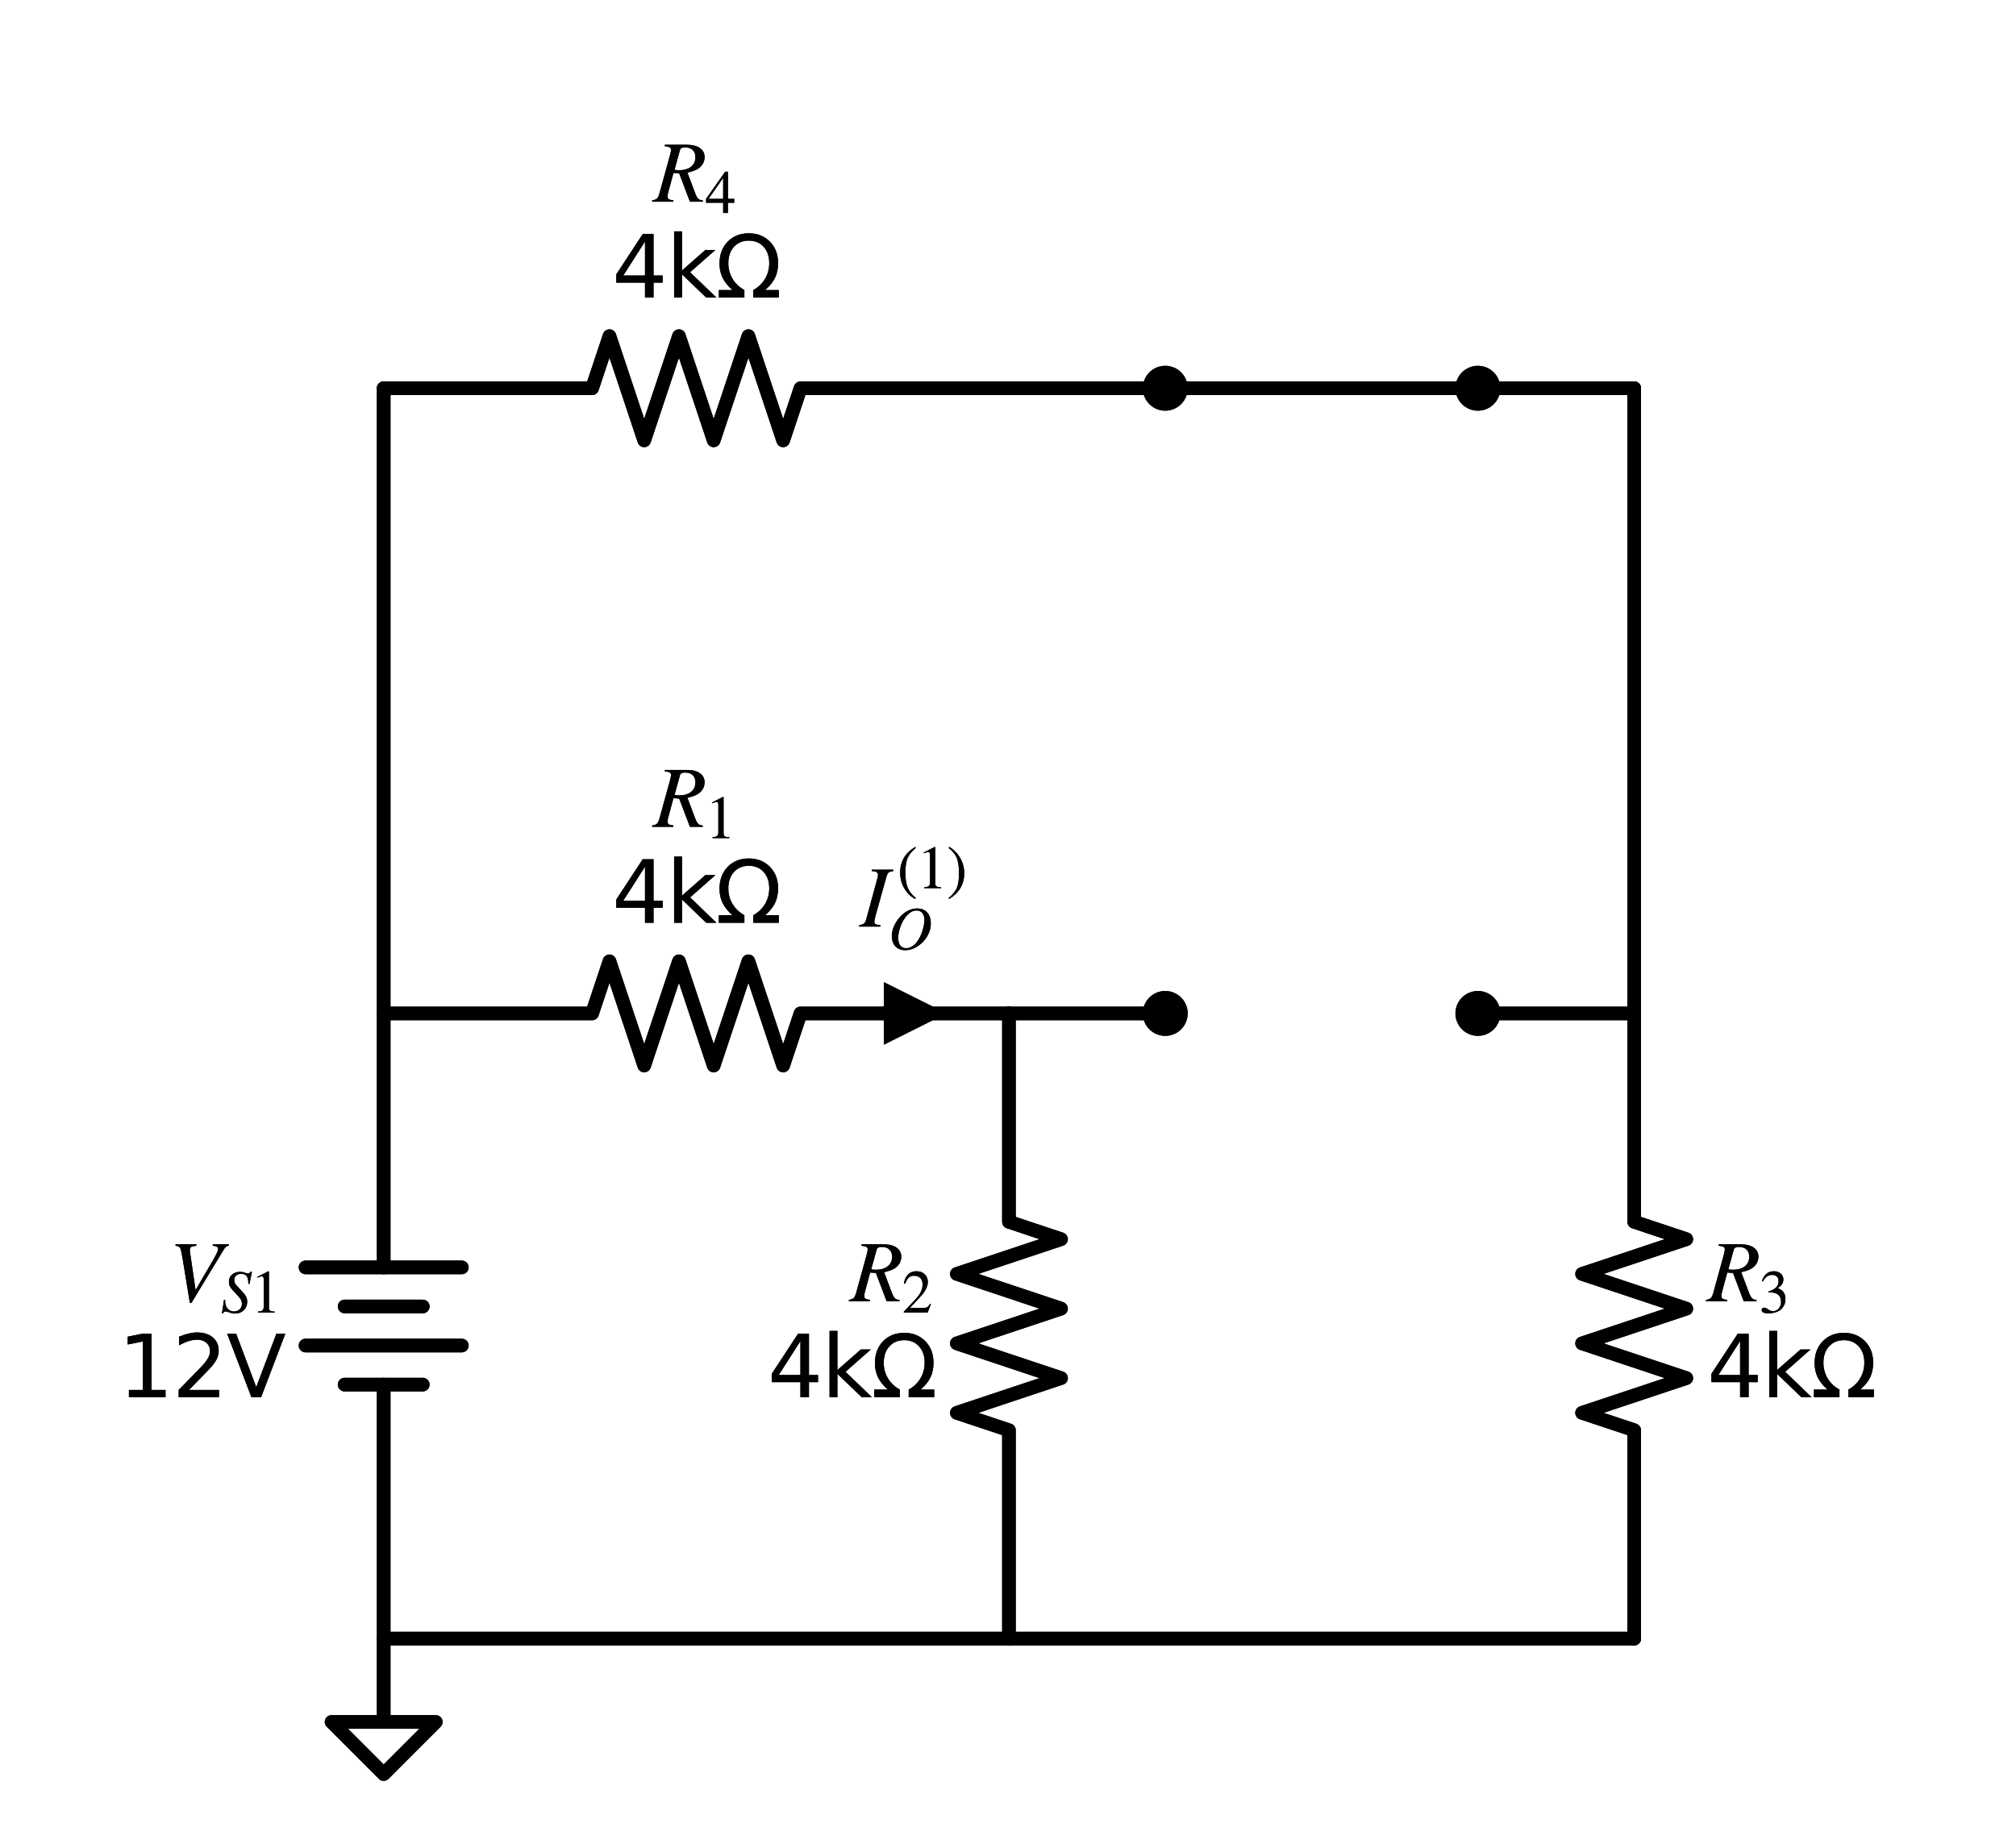 <?xml version="1.0" encoding="utf-8" standalone="no"?>
<!DOCTYPE svg PUBLIC "-//W3C//DTD SVG 1.1//EN"
  "http://www.w3.org/Graphics/SVG/1.1/DTD/svg11.dtd">
<svg xmlns:xlink="http://www.w3.org/1999/xlink" width="295.991pt" height="270.76pt" viewBox="0 0 295.991 270.76" xmlns="http://www.w3.org/2000/svg" version="1.1">
 <defs>
  <style type="text/css">*{stroke-linejoin: round; stroke-linecap: butt}</style>
 </defs>
 <g id="figure_1">
  <g id="patch_1">
   <path d="M 0 270.76 
L 295.991 270.76 
L 295.991 0 
L 0 0 
L 0 270.76 
z
" style="fill: none"/>
  </g>
  <g id="axes_1">
   <g id="line2d_1">
    <path d="M 56.333 240.61 
L 56.333 203.316 
M 56.333 186.104 
L 56.333 148.81 
" clip-path="url(#p92f230849d)" style="fill: none; stroke: #000000; stroke-width: 2; stroke-linecap: round"/>
   </g>
   <g id="line2d_2">
    <path d="M 67.808 186.104 
L 44.858 186.104 
" clip-path="url(#p92f230849d)" style="fill: none; stroke: #000000; stroke-width: 2; stroke-linecap: round"/>
   </g>
   <g id="line2d_3">
    <path d="M 62.071 191.841 
L 50.596 191.841 
" clip-path="url(#p92f230849d)" style="fill: none; stroke: #000000; stroke-width: 2; stroke-linecap: round"/>
   </g>
   <g id="line2d_4">
    <path d="M 67.808 197.579 
L 44.858 197.579 
" clip-path="url(#p92f230849d)" style="fill: none; stroke: #000000; stroke-width: 2; stroke-linecap: round"/>
   </g>
   <g id="line2d_5">
    <path d="M 62.071 203.316 
L 50.596 203.316 
" clip-path="url(#p92f230849d)" style="fill: none; stroke: #000000; stroke-width: 2; stroke-linecap: round"/>
   </g>
   <g id="line2d_6">
    <path d="M 56.333 148.81 
L 86.933 148.81 
L 89.483 141.16 
L 94.583 156.46 
L 99.683 141.16 
L 104.783 156.46 
L 109.883 141.16 
L 114.983 156.46 
L 117.533 148.81 
L 148.133 148.81 
" clip-path="url(#p92f230849d)" style="fill: none; stroke: #000000; stroke-width: 2; stroke-linecap: round"/>
   </g>
   <g id="line2d_7">
    <path d="M 148.133 148.81 
L 159.608 148.81 
L 171.083 148.81 
" clip-path="url(#p92f230849d)" style="fill: none; stroke: #000000; stroke-width: 2; stroke-linecap: round"/>
   </g>
   <g id="line2d_8">
    <path d="M 216.983 148.81 
L 228.458 148.81 
L 239.933 148.81 
" clip-path="url(#p92f230849d)" style="fill: none; stroke: #000000; stroke-width: 2; stroke-linecap: round"/>
   </g>
   <g id="line2d_9">
    <path d="M 239.933 148.81 
L 239.933 179.41 
L 247.583 181.96 
L 232.283 187.06 
L 247.583 192.16 
L 232.283 197.26 
L 247.583 202.36 
L 232.283 207.46 
L 239.933 210.01 
L 239.933 240.61 
" clip-path="url(#p92f230849d)" style="fill: none; stroke: #000000; stroke-width: 2; stroke-linecap: round"/>
   </g>
   <g id="line2d_10">
    <path d="M 239.933 240.61 
L 148.133 240.61 
L 56.333 240.61 
" clip-path="url(#p92f230849d)" style="fill: none; stroke: #000000; stroke-width: 2; stroke-linecap: round"/>
   </g>
   <g id="line2d_11">
    <path d="M 56.333 240.61 
L 56.333 252.85 
L 48.683 252.85 
L 56.333 260.5 
L 63.983 252.85 
L 56.333 252.85 
" clip-path="url(#p92f230849d)" style="fill: none; stroke: #000000; stroke-width: 2; stroke-linecap: round"/>
   </g>
   <g id="line2d_12">
    <path d="M 148.133 148.81 
L 148.133 179.41 
L 155.783 181.96 
L 140.483 187.06 
L 155.783 192.16 
L 140.483 197.26 
L 155.783 202.36 
L 140.483 207.46 
L 148.133 210.01 
L 148.133 240.61 
" clip-path="url(#p92f230849d)" style="fill: none; stroke: #000000; stroke-width: 2; stroke-linecap: round"/>
   </g>
   <g id="line2d_13">
    <path d="M 56.333 148.81 
L 56.333 102.91 
L 56.333 57.01 
" clip-path="url(#p92f230849d)" style="fill: none; stroke: #000000; stroke-width: 2; stroke-linecap: round"/>
   </g>
   <g id="line2d_14">
    <path d="M 56.333 57.01 
L 86.933 57.01 
L 89.483 49.36 
L 94.583 64.66 
L 99.683 49.36 
L 104.783 64.66 
L 109.883 49.36 
L 114.983 64.66 
L 117.533 57.01 
L 148.133 57.01 
" clip-path="url(#p92f230849d)" style="fill: none; stroke: #000000; stroke-width: 2; stroke-linecap: round"/>
   </g>
   <g id="line2d_15">
    <path d="M 148.133 57.01 
L 159.608 57.01 
L 171.083 57.01 
" clip-path="url(#p92f230849d)" style="fill: none; stroke: #000000; stroke-width: 2; stroke-linecap: round"/>
   </g>
   <g id="line2d_16">
    <path d="M 171.083 57.01 
L 194.033 57.01 
L 216.983 57.01 
" clip-path="url(#p92f230849d)" style="fill: none; stroke: #000000; stroke-width: 2; stroke-linecap: round"/>
   </g>
   <g id="line2d_17">
    <path d="M 216.983 57.01 
L 228.458 57.01 
L 239.933 57.01 
" clip-path="url(#p92f230849d)" style="fill: none; stroke: #000000; stroke-width: 2; stroke-linecap: round"/>
   </g>
   <g id="line2d_18">
    <path d="M 239.933 57.01 
L 239.933 102.91 
L 239.933 148.81 
" clip-path="url(#p92f230849d)" style="fill: none; stroke: #000000; stroke-width: 2; stroke-linecap: round"/>
   </g>
   <g id="line2d_19">
    <path d="M 56.333 240.61 
L 56.333 203.316 
M 56.333 186.104 
L 56.333 148.81 
" clip-path="url(#p92f230849d)" style="fill: none; stroke: #000000; stroke-width: 2; stroke-linecap: round"/>
   </g>
   <g id="line2d_20">
    <path d="M 67.808 186.104 
L 44.858 186.104 
" clip-path="url(#p92f230849d)" style="fill: none; stroke: #000000; stroke-width: 2; stroke-linecap: round"/>
   </g>
   <g id="line2d_21">
    <path d="M 62.071 191.841 
L 50.596 191.841 
" clip-path="url(#p92f230849d)" style="fill: none; stroke: #000000; stroke-width: 2; stroke-linecap: round"/>
   </g>
   <g id="line2d_22">
    <path d="M 67.808 197.579 
L 44.858 197.579 
" clip-path="url(#p92f230849d)" style="fill: none; stroke: #000000; stroke-width: 2; stroke-linecap: round"/>
   </g>
   <g id="line2d_23">
    <path d="M 62.071 203.316 
L 50.596 203.316 
" clip-path="url(#p92f230849d)" style="fill: none; stroke: #000000; stroke-width: 2; stroke-linecap: round"/>
   </g>
   <g id="line2d_24">
    <path d="M 56.333 148.81 
L 86.933 148.81 
L 89.483 141.16 
L 94.583 156.46 
L 99.683 141.16 
L 104.783 156.46 
L 109.883 141.16 
L 114.983 156.46 
L 117.533 148.81 
L 148.133 148.81 
" clip-path="url(#p92f230849d)" style="fill: none; stroke: #000000; stroke-width: 2; stroke-linecap: round"/>
   </g>
   <g id="line2d_25">
    <path d="M 148.133 148.81 
L 159.608 148.81 
L 171.083 148.81 
" clip-path="url(#p92f230849d)" style="fill: none; stroke: #000000; stroke-width: 2; stroke-linecap: round"/>
   </g>
   <g id="line2d_26">
    <path d="M 216.983 148.81 
L 228.458 148.81 
L 239.933 148.81 
" clip-path="url(#p92f230849d)" style="fill: none; stroke: #000000; stroke-width: 2; stroke-linecap: round"/>
   </g>
   <g id="line2d_27">
    <path d="M 239.933 148.81 
L 239.933 179.41 
L 247.583 181.96 
L 232.283 187.06 
L 247.583 192.16 
L 232.283 197.26 
L 247.583 202.36 
L 232.283 207.46 
L 239.933 210.01 
L 239.933 240.61 
" clip-path="url(#p92f230849d)" style="fill: none; stroke: #000000; stroke-width: 2; stroke-linecap: round"/>
   </g>
   <g id="line2d_28">
    <path d="M 239.933 240.61 
L 148.133 240.61 
L 56.333 240.61 
" clip-path="url(#p92f230849d)" style="fill: none; stroke: #000000; stroke-width: 2; stroke-linecap: round"/>
   </g>
   <g id="line2d_29">
    <path d="M 56.333 240.61 
L 56.333 252.85 
L 48.683 252.85 
L 56.333 260.5 
L 63.983 252.85 
L 56.333 252.85 
" clip-path="url(#p92f230849d)" style="fill: none; stroke: #000000; stroke-width: 2; stroke-linecap: round"/>
   </g>
   <g id="line2d_30">
    <path d="M 148.133 148.81 
L 148.133 179.41 
L 155.783 181.96 
L 140.483 187.06 
L 155.783 192.16 
L 140.483 197.26 
L 155.783 202.36 
L 140.483 207.46 
L 148.133 210.01 
L 148.133 240.61 
" clip-path="url(#p92f230849d)" style="fill: none; stroke: #000000; stroke-width: 2; stroke-linecap: round"/>
   </g>
   <g id="line2d_31">
    <path d="M 56.333 148.81 
L 56.333 102.91 
L 56.333 57.01 
" clip-path="url(#p92f230849d)" style="fill: none; stroke: #000000; stroke-width: 2; stroke-linecap: round"/>
   </g>
   <g id="line2d_32">
    <path d="M 56.333 57.01 
L 86.933 57.01 
L 89.483 49.36 
L 94.583 64.66 
L 99.683 49.36 
L 104.783 64.66 
L 109.883 49.36 
L 114.983 64.66 
L 117.533 57.01 
L 148.133 57.01 
" clip-path="url(#p92f230849d)" style="fill: none; stroke: #000000; stroke-width: 2; stroke-linecap: round"/>
   </g>
   <g id="line2d_33">
    <path d="M 148.133 57.01 
L 159.608 57.01 
L 171.083 57.01 
" clip-path="url(#p92f230849d)" style="fill: none; stroke: #000000; stroke-width: 2; stroke-linecap: round"/>
   </g>
   <g id="line2d_34">
    <path d="M 171.083 57.01 
L 194.033 57.01 
L 216.983 57.01 
" clip-path="url(#p92f230849d)" style="fill: none; stroke: #000000; stroke-width: 2; stroke-linecap: round"/>
   </g>
   <g id="line2d_35">
    <path d="M 216.983 57.01 
L 228.458 57.01 
L 239.933 57.01 
" clip-path="url(#p92f230849d)" style="fill: none; stroke: #000000; stroke-width: 2; stroke-linecap: round"/>
   </g>
   <g id="line2d_36">
    <path d="M 239.933 57.01 
L 239.933 102.91 
L 239.933 148.81 
" clip-path="url(#p92f230849d)" style="fill: none; stroke: #000000; stroke-width: 2; stroke-linecap: round"/>
   </g>
   <g id="text_1">
    <g clip-path="url(#p92f230849d)">
     <!-- $V_{S1}$ -->
     <g transform="translate(24.798 191.161)scale(0.125 -0.125)">
      <defs>
       <path id="STIXGeneral-Italic-56" d="M 4403 4179 
L 4403 4077 
Q 4198 4070 4045 3821 
L 1658 -115 
L 1536 -115 
L 1011 3104 
Q 902 3776 828 3910 
Q 755 4045 486 4077 
L 486 4179 
L 2022 4179 
L 2022 4077 
Q 1722 4045 1629 3981 
Q 1536 3917 1536 3750 
Q 1536 3686 1542 3654 
L 1958 819 
L 3302 3123 
Q 3616 3661 3616 3859 
Q 3616 4032 3219 4077 
L 3219 4179 
L 4403 4179 
z
" transform="scale(0.016)"/>
       <path id="STIXGeneral-Italic-53" d="M 3251 4269 
L 2995 2989 
L 2880 3008 
Q 2880 3539 2720 3795 
Q 2560 4051 2118 4051 
Q 1786 4051 1594 3881 
Q 1402 3712 1402 3411 
Q 1402 3168 1504 3005 
Q 1606 2842 2035 2413 
Q 2464 1978 2611 1715 
Q 2758 1453 2758 1133 
Q 2758 589 2390 237 
Q 2022 -115 1466 -115 
Q 1222 -115 800 32 
Q 595 109 499 109 
Q 288 109 224 -96 
L 109 -96 
L 326 1338 
L 454 1325 
Q 442 1267 442 1178 
Q 442 710 701 409 
Q 960 109 1363 109 
Q 1734 109 1968 336 
Q 2202 563 2202 928 
Q 2202 1139 2118 1308 
Q 2035 1478 1818 1715 
L 1568 1984 
Q 1549 2003 1459 2102 
Q 1370 2202 1318 2253 
Q 1030 2560 934 2755 
Q 838 2950 838 3213 
Q 838 3699 1168 3980 
Q 1498 4262 1978 4262 
Q 2310 4262 2522 4173 
Q 2707 4102 2816 4102 
Q 2925 4102 2982 4134 
Q 3040 4166 3104 4269 
L 3251 4269 
z
" transform="scale(0.016)"/>
       <path id="STIXGeneral-Regular-31" d="M 2522 0 
L 755 0 
L 755 96 
Q 1107 115 1235 227 
Q 1363 339 1363 608 
L 1363 3482 
Q 1363 3795 1171 3795 
Q 1082 3795 883 3718 
L 710 3654 
L 710 3744 
L 1856 4326 
L 1914 4307 
L 1914 486 
Q 1914 275 2042 185 
Q 2170 96 2522 96 
L 2522 0 
z
" transform="scale(0.016)"/>
      </defs>
      <use xlink:href="#STIXGeneral-Italic-56" transform="translate(0 0.703)"/>
      <use xlink:href="#STIXGeneral-Italic-53" transform="translate(61.1 -12.525)scale(0.7)"/>
      <use xlink:href="#STIXGeneral-Regular-31" transform="translate(96.1 -12.525)scale(0.7)"/>
     </g>
    </g>
    <g clip-path="url(#p92f230849d)">
     <!-- 12V -->
     <g transform="translate(17.341 205.158)scale(0.125 -0.125)">
      <defs>
       <path id="DejaVuSans-31" d="M 794 531 
L 1825 531 
L 1825 4091 
L 703 3866 
L 703 4441 
L 1819 4666 
L 2450 4666 
L 2450 531 
L 3481 531 
L 3481 0 
L 794 0 
L 794 531 
z
" transform="scale(0.016)"/>
       <path id="DejaVuSans-32" d="M 1228 531 
L 3431 531 
L 3431 0 
L 469 0 
L 469 531 
Q 828 903 1448 1529 
Q 2069 2156 2228 2338 
Q 2531 2678 2651 2914 
Q 2772 3150 2772 3378 
Q 2772 3750 2511 3984 
Q 2250 4219 1831 4219 
Q 1534 4219 1204 4116 
Q 875 4013 500 3803 
L 500 4441 
Q 881 4594 1212 4672 
Q 1544 4750 1819 4750 
Q 2544 4750 2975 4387 
Q 3406 4025 3406 3419 
Q 3406 3131 3298 2873 
Q 3191 2616 2906 2266 
Q 2828 2175 2409 1742 
Q 1991 1309 1228 531 
z
" transform="scale(0.016)"/>
       <path id="DejaVuSans-56" d="M 1831 0 
L 50 4666 
L 709 4666 
L 2188 738 
L 3669 4666 
L 4325 4666 
L 2547 0 
L 1831 0 
z
" transform="scale(0.016)"/>
      </defs>
      <use xlink:href="#DejaVuSans-31"/>
      <use xlink:href="#DejaVuSans-32" x="63.623"/>
      <use xlink:href="#DejaVuSans-56" x="127.246"/>
     </g>
    </g>
   </g>
   <g id="text_2">
    <g clip-path="url(#p92f230849d)">
     <!-- $R_{1}$ -->
     <g transform="translate(95.921 121.503)scale(0.125 -0.125)">
      <defs>
       <path id="STIXGeneral-Italic-52" d="M 845 4179 
L 2458 4179 
Q 3078 4179 3420 3936 
Q 3763 3693 3763 3277 
Q 3763 2778 3341 2458 
Q 3091 2266 2502 2131 
L 3072 627 
Q 3181 333 3299 217 
Q 3418 102 3629 102 
L 3629 0 
L 2688 0 
L 1901 2074 
L 1478 2106 
L 1126 806 
Q 1043 512 1043 403 
Q 1043 256 1126 192 
Q 1210 128 1472 102 
L 1472 0 
L -83 0 
L -83 102 
Q 173 134 278 243 
Q 384 352 461 646 
L 1222 3405 
Q 1299 3699 1299 3808 
Q 1299 3923 1210 3987 
Q 1133 4038 845 4077 
L 845 4179 
z
M 1958 3795 
L 1555 2342 
Q 1754 2310 1882 2310 
Q 2451 2310 2771 2566 
Q 3091 2822 3091 3270 
Q 3091 3603 2892 3795 
Q 2694 3987 2323 3987 
Q 2010 3987 1958 3795 
z
" transform="scale(0.016)"/>
      </defs>
      <use xlink:href="#STIXGeneral-Italic-52" transform="translate(0 0.703)"/>
      <use xlink:href="#STIXGeneral-Regular-31" transform="translate(61.1 -12.525)scale(0.7)"/>
     </g>
    </g>
    <g clip-path="url(#p92f230849d)">
     <!-- 4kΩ -->
     <g transform="translate(89.861 135.5)scale(0.125 -0.125)">
      <defs>
       <path id="DejaVuSans-34" d="M 2419 4116 
L 825 1625 
L 2419 1625 
L 2419 4116 
z
M 2253 4666 
L 3047 4666 
L 3047 1625 
L 3713 1625 
L 3713 1100 
L 3047 1100 
L 3047 0 
L 2419 0 
L 2419 1100 
L 313 1100 
L 313 1709 
L 2253 4666 
z
" transform="scale(0.016)"/>
       <path id="DejaVuSans-6b" d="M 581 4863 
L 1159 4863 
L 1159 1991 
L 2875 3500 
L 3609 3500 
L 1753 1863 
L 3688 0 
L 2938 0 
L 1159 1709 
L 1159 0 
L 581 0 
L 581 4863 
z
" transform="scale(0.016)"/>
       <path id="DejaVuSans-3a9" d="M 4647 556 
L 4647 0 
L 2772 0 
L 2772 556 
Q 3325 859 3634 1378 
Q 3944 1897 3944 2528 
Q 3944 3278 3531 3731 
Q 3119 4184 2444 4184 
Q 1769 4184 1355 3729 
Q 941 3275 941 2528 
Q 941 1897 1250 1378 
Q 1563 859 2119 556 
L 2119 0 
L 244 0 
L 244 556 
L 1241 556 
Q 747 991 519 1456 
Q 294 1922 294 2497 
Q 294 3491 894 4106 
Q 1491 4722 2444 4722 
Q 3391 4722 3994 4106 
Q 4594 3494 4594 2528 
Q 4594 1922 4372 1459 
Q 4150 997 3647 556 
L 4647 556 
z
" transform="scale(0.016)"/>
      </defs>
      <use xlink:href="#DejaVuSans-34"/>
      <use xlink:href="#DejaVuSans-6b" x="63.623"/>
      <use xlink:href="#DejaVuSans-3a9" x="121.533"/>
     </g>
    </g>
   </g>
   <g id="text_3">
    <g clip-path="url(#p92f230849d)">
     <!-- $R_{3}$ -->
     <g transform="translate(250.643 191.161)scale(0.125 -0.125)">
      <defs>
       <path id="STIXGeneral-Regular-33" d="M 390 3264 
L 288 3290 
Q 435 3770 748 4048 
Q 1062 4326 1542 4326 
Q 1990 4326 2265 4083 
Q 2541 3840 2541 3450 
Q 2541 2925 1946 2566 
Q 2298 2413 2477 2227 
Q 2758 1914 2758 1402 
Q 2758 890 2464 506 
Q 2246 211 1840 60 
Q 1434 -90 979 -90 
Q 262 -90 262 275 
Q 262 378 339 442 
Q 416 506 525 506 
Q 685 506 915 339 
Q 1197 141 1466 141 
Q 1818 141 2058 425 
Q 2298 710 2298 1120 
Q 2298 1856 1632 2048 
Q 1434 2112 979 2112 
L 979 2202 
Q 1338 2323 1517 2432 
Q 2035 2726 2035 3290 
Q 2035 3610 1852 3776 
Q 1670 3942 1344 3942 
Q 768 3942 390 3264 
z
" transform="scale(0.016)"/>
      </defs>
      <use xlink:href="#STIXGeneral-Italic-52" transform="translate(0 0.703)"/>
      <use xlink:href="#STIXGeneral-Regular-33" transform="translate(61.1 -12.525)scale(0.7)"/>
     </g>
    </g>
    <g clip-path="url(#p92f230849d)">
     <!-- 4kΩ -->
     <g transform="translate(250.643 205.158)scale(0.125 -0.125)">
      <use xlink:href="#DejaVuSans-34"/>
      <use xlink:href="#DejaVuSans-6b" x="63.623"/>
      <use xlink:href="#DejaVuSans-3a9" x="121.533"/>
     </g>
    </g>
   </g>
   <g id="text_4">
    <g clip-path="url(#p92f230849d)">
     <!-- $R_{2}$ -->
     <g transform="translate(124.798 191.161)scale(0.125 -0.125)">
      <defs>
       <path id="STIXGeneral-Regular-32" d="M 3034 877 
L 2688 0 
L 186 0 
L 186 77 
L 1325 1286 
Q 1773 1754 1965 2144 
Q 2157 2534 2157 2950 
Q 2157 3379 1920 3616 
Q 1683 3853 1267 3853 
Q 922 3853 720 3673 
Q 518 3494 326 3021 
L 192 3053 
Q 301 3648 630 3987 
Q 960 4326 1523 4326 
Q 2054 4326 2380 4006 
Q 2707 3686 2707 3200 
Q 2707 2477 1888 1613 
L 832 486 
L 2330 486 
Q 2541 486 2665 569 
Q 2790 653 2944 915 
L 3034 877 
z
" transform="scale(0.016)"/>
      </defs>
      <use xlink:href="#STIXGeneral-Italic-52" transform="translate(0 0.703)"/>
      <use xlink:href="#STIXGeneral-Regular-32" transform="translate(61.1 -12.525)scale(0.7)"/>
     </g>
    </g>
    <g clip-path="url(#p92f230849d)">
     <!-- 4kΩ -->
     <g transform="translate(112.679 205.158)scale(0.125 -0.125)">
      <use xlink:href="#DejaVuSans-34"/>
      <use xlink:href="#DejaVuSans-6b" x="63.623"/>
      <use xlink:href="#DejaVuSans-3a9" x="121.533"/>
     </g>
    </g>
   </g>
   <g id="text_5">
    <g clip-path="url(#p92f230849d)">
     <!-- $R_{4}$ -->
     <g transform="translate(95.921 29.703)scale(0.125 -0.125)">
      <defs>
       <path id="STIXGeneral-Regular-34" d="M 3027 1069 
L 2368 1069 
L 2368 0 
L 1869 0 
L 1869 1069 
L 77 1069 
L 77 1478 
L 2086 4326 
L 2368 4326 
L 2368 1478 
L 3027 1478 
L 3027 1069 
z
M 1869 1478 
L 1869 3674 
L 333 1478 
L 1869 1478 
z
" transform="scale(0.016)"/>
      </defs>
      <use xlink:href="#STIXGeneral-Italic-52" transform="translate(0 0.703)"/>
      <use xlink:href="#STIXGeneral-Regular-34" transform="translate(61.1 -12.525)scale(0.7)"/>
     </g>
    </g>
    <g clip-path="url(#p92f230849d)">
     <!-- 4kΩ -->
     <g transform="translate(89.861 43.7)scale(0.125 -0.125)">
      <use xlink:href="#DejaVuSans-34"/>
      <use xlink:href="#DejaVuSans-6b" x="63.623"/>
      <use xlink:href="#DejaVuSans-3a9" x="121.533"/>
     </g>
    </g>
   </g>
   <g id="text_6">
    <g clip-path="url(#p92f230849d)">
     <!-- $V_{S1}$ -->
     <g transform="translate(24.798 191.161)scale(0.125 -0.125)">
      <use xlink:href="#STIXGeneral-Italic-56" transform="translate(0 0.703)"/>
      <use xlink:href="#STIXGeneral-Italic-53" transform="translate(61.1 -12.525)scale(0.7)"/>
      <use xlink:href="#STIXGeneral-Regular-31" transform="translate(96.1 -12.525)scale(0.7)"/>
     </g>
    </g>
    <g clip-path="url(#p92f230849d)">
     <!-- 12V -->
     <g transform="translate(17.341 205.158)scale(0.125 -0.125)">
      <use xlink:href="#DejaVuSans-31"/>
      <use xlink:href="#DejaVuSans-32" x="63.623"/>
      <use xlink:href="#DejaVuSans-56" x="127.246"/>
     </g>
    </g>
   </g>
   <g id="text_7">
    <g clip-path="url(#p92f230849d)">
     <!-- $R_{1}$ -->
     <g transform="translate(95.921 121.503)scale(0.125 -0.125)">
      <use xlink:href="#STIXGeneral-Italic-52" transform="translate(0 0.703)"/>
      <use xlink:href="#STIXGeneral-Regular-31" transform="translate(61.1 -12.525)scale(0.7)"/>
     </g>
    </g>
    <g clip-path="url(#p92f230849d)">
     <!-- 4kΩ -->
     <g transform="translate(89.861 135.5)scale(0.125 -0.125)">
      <use xlink:href="#DejaVuSans-34"/>
      <use xlink:href="#DejaVuSans-6b" x="63.623"/>
      <use xlink:href="#DejaVuSans-3a9" x="121.533"/>
     </g>
    </g>
   </g>
   <g id="text_8">
    <g clip-path="url(#p92f230849d)">
     <!-- $R_{3}$ -->
     <g transform="translate(250.643 191.161)scale(0.125 -0.125)">
      <use xlink:href="#STIXGeneral-Italic-52" transform="translate(0 0.703)"/>
      <use xlink:href="#STIXGeneral-Regular-33" transform="translate(61.1 -12.525)scale(0.7)"/>
     </g>
    </g>
    <g clip-path="url(#p92f230849d)">
     <!-- 4kΩ -->
     <g transform="translate(250.643 205.158)scale(0.125 -0.125)">
      <use xlink:href="#DejaVuSans-34"/>
      <use xlink:href="#DejaVuSans-6b" x="63.623"/>
      <use xlink:href="#DejaVuSans-3a9" x="121.533"/>
     </g>
    </g>
   </g>
   <g id="text_9">
    <g clip-path="url(#p92f230849d)">
     <!-- $R_{2}$ -->
     <g transform="translate(124.798 191.161)scale(0.125 -0.125)">
      <use xlink:href="#STIXGeneral-Italic-52" transform="translate(0 0.703)"/>
      <use xlink:href="#STIXGeneral-Regular-32" transform="translate(61.1 -12.525)scale(0.7)"/>
     </g>
    </g>
    <g clip-path="url(#p92f230849d)">
     <!-- 4kΩ -->
     <g transform="translate(112.679 205.158)scale(0.125 -0.125)">
      <use xlink:href="#DejaVuSans-34"/>
      <use xlink:href="#DejaVuSans-6b" x="63.623"/>
      <use xlink:href="#DejaVuSans-3a9" x="121.533"/>
     </g>
    </g>
   </g>
   <g id="text_10">
    <g clip-path="url(#p92f230849d)">
     <!-- $R_{4}$ -->
     <g transform="translate(95.921 29.703)scale(0.125 -0.125)">
      <use xlink:href="#STIXGeneral-Italic-52" transform="translate(0 0.703)"/>
      <use xlink:href="#STIXGeneral-Regular-34" transform="translate(61.1 -12.525)scale(0.7)"/>
     </g>
    </g>
    <g clip-path="url(#p92f230849d)">
     <!-- 4kΩ -->
     <g transform="translate(89.861 43.7)scale(0.125 -0.125)">
      <use xlink:href="#DejaVuSans-34"/>
      <use xlink:href="#DejaVuSans-6b" x="63.623"/>
      <use xlink:href="#DejaVuSans-3a9" x="121.533"/>
     </g>
    </g>
   </g>
   <g id="patch_2">
    <path d="M 171.083 151.105 
C 171.692 151.105 172.276 150.863 172.706 150.433 
C 173.137 150.002 173.378 149.419 173.378 148.81 
C 173.378 148.201 173.137 147.618 172.706 147.187 
C 172.276 146.757 171.692 146.515 171.083 146.515 
C 170.475 146.515 169.891 146.757 169.461 147.187 
C 169.03 147.618 168.788 148.201 168.788 148.81 
C 168.788 149.419 169.03 150.002 169.461 150.433 
C 169.891 150.863 170.475 151.105 171.083 151.105 
z
" clip-path="url(#p92f230849d)" style="stroke: #000000; stroke-width: 2; stroke-linejoin: miter"/>
   </g>
   <g id="patch_3">
    <path d="M 216.983 151.105 
C 217.592 151.105 218.176 150.863 218.606 150.433 
C 219.037 150.002 219.278 149.419 219.278 148.81 
C 219.278 148.201 219.037 147.618 218.606 147.187 
C 218.176 146.757 217.592 146.515 216.983 146.515 
C 216.375 146.515 215.791 146.757 215.361 147.187 
C 214.93 147.618 214.688 148.201 214.688 148.81 
C 214.688 149.419 214.93 150.002 215.361 150.433 
C 215.791 150.863 216.375 151.105 216.983 151.105 
z
" clip-path="url(#p92f230849d)" style="stroke: #000000; stroke-width: 2; stroke-linejoin: miter"/>
   </g>
   <g id="patch_4">
    <path d="M 171.083 59.305 
C 171.692 59.305 172.276 59.063 172.706 58.633 
C 173.137 58.202 173.378 57.619 173.378 57.01 
C 173.378 56.401 173.137 55.818 172.706 55.387 
C 172.276 54.957 171.692 54.715 171.083 54.715 
C 170.475 54.715 169.891 54.957 169.461 55.387 
C 169.03 55.818 168.788 56.401 168.788 57.01 
C 168.788 57.619 169.03 58.202 169.461 58.633 
C 169.891 59.063 170.475 59.305 171.083 59.305 
z
" clip-path="url(#p92f230849d)" style="stroke: #000000; stroke-width: 2; stroke-linejoin: miter"/>
   </g>
   <g id="patch_5">
    <path d="M 216.983 59.305 
C 217.592 59.305 218.176 59.063 218.606 58.633 
C 219.037 58.202 219.278 57.619 219.278 57.01 
C 219.278 56.401 219.037 55.818 218.606 55.387 
C 218.176 54.957 217.592 54.715 216.983 54.715 
C 216.375 54.715 215.791 54.957 215.361 55.387 
C 214.93 55.818 214.688 56.401 214.688 57.01 
C 214.688 57.619 214.93 58.202 215.361 58.633 
C 215.791 59.063 216.375 59.305 216.983 59.305 
z
" clip-path="url(#p92f230849d)" style="stroke: #000000; stroke-width: 2; stroke-linejoin: miter"/>
   </g>
   <g id="line2d_37">
    <path d="M 129.773 148.81 
L 129.773 148.81 
" clip-path="url(#p92f230849d)" style="fill: none; stroke: #000000; stroke-width: 2; stroke-linecap: round"/>
   </g>
   <g id="patch_6">
    <path d="M 129.773 144.22 
L 138.953 148.81 
L 129.773 153.4 
z
" clip-path="url(#p92f230849d)"/>
   </g>
   <g id="text_11">
    <g clip-path="url(#p92f230849d)">
     <!-- $I_O^{(1)}$ -->
     <g transform="translate(126.238 136.13)scale(0.125 -0.125)">
      <defs>
       <path id="STIXGeneral-Italic-49" d="M 2458 4179 
L 2458 4077 
Q 2189 4045 2102 3961 
Q 2016 3878 1933 3584 
L 1165 838 
Q 1069 499 1069 352 
Q 1069 224 1149 179 
Q 1229 134 1510 102 
L 1510 0 
L -51 0 
L -51 102 
Q 218 154 317 237 
Q 416 320 486 582 
L 1254 3405 
Q 1338 3699 1338 3802 
Q 1338 3930 1235 3997 
Q 1133 4064 877 4077 
L 877 4179 
L 2458 4179 
z
" transform="scale(0.016)"/>
       <path id="STIXGeneral-Regular-28" d="M 1946 -1030 
L 1869 -1133 
Q 1126 -710 716 32 
Q 307 774 307 1613 
Q 307 3386 1888 4326 
L 1946 4224 
Q 1293 3667 1075 3126 
Q 858 2586 858 1632 
Q 858 685 1082 96 
Q 1306 -493 1946 -1030 
z
" transform="scale(0.016)"/>
       <path id="STIXGeneral-Regular-29" d="M 186 4224 
L 262 4326 
Q 992 3891 1408 3148 
Q 1824 2406 1824 1581 
Q 1824 -166 243 -1133 
L 186 -1030 
Q 845 -486 1059 54 
Q 1274 595 1274 1562 
Q 1274 2534 1059 3120 
Q 845 3706 186 4224 
z
" transform="scale(0.016)"/>
       <path id="STIXGeneral-Italic-4f" d="M 4474 2675 
Q 4474 1990 4106 1363 
Q 3738 736 3149 339 
Q 2477 -115 1779 -115 
Q 1146 -115 765 281 
Q 384 678 384 1382 
Q 384 1965 697 2582 
Q 1011 3200 1517 3642 
Q 2234 4262 3034 4262 
Q 3718 4269 4096 3840 
Q 4474 3411 4474 2675 
z
M 3802 3078 
Q 3802 3533 3581 3792 
Q 3360 4051 2976 4051 
Q 2342 4051 1786 3302 
Q 1446 2842 1251 2259 
Q 1056 1677 1056 1178 
Q 1056 653 1270 374 
Q 1485 96 1888 96 
Q 2477 96 2976 704 
Q 3354 1178 3578 1862 
Q 3802 2547 3802 3078 
z
" transform="scale(0.016)"/>
      </defs>
      <use xlink:href="#STIXGeneral-Italic-49" transform="translate(0 0.556)"/>
      <use xlink:href="#STIXGeneral-Regular-28" transform="translate(43.926 45.684)scale(0.7)"/>
      <use xlink:href="#STIXGeneral-Regular-31" transform="translate(67.236 45.684)scale(0.7)"/>
      <use xlink:href="#STIXGeneral-Regular-29" transform="translate(102.236 45.684)scale(0.7)"/>
      <use xlink:href="#STIXGeneral-Italic-4f" transform="translate(33.3 -25.9)scale(0.7)"/>
     </g>
    </g>
   </g>
   <g id="patch_7">
    <path d="M 171.083 151.105 
C 171.692 151.105 172.276 150.863 172.706 150.433 
C 173.137 150.002 173.378 149.419 173.378 148.81 
C 173.378 148.201 173.137 147.618 172.706 147.187 
C 172.276 146.757 171.692 146.515 171.083 146.515 
C 170.475 146.515 169.891 146.757 169.461 147.187 
C 169.03 147.618 168.788 148.201 168.788 148.81 
C 168.788 149.419 169.03 150.002 169.461 150.433 
C 169.891 150.863 170.475 151.105 171.083 151.105 
z
" clip-path="url(#p92f230849d)" style="stroke: #000000; stroke-width: 2; stroke-linejoin: miter"/>
   </g>
   <g id="patch_8">
    <path d="M 216.983 151.105 
C 217.592 151.105 218.176 150.863 218.606 150.433 
C 219.037 150.002 219.278 149.419 219.278 148.81 
C 219.278 148.201 219.037 147.618 218.606 147.187 
C 218.176 146.757 217.592 146.515 216.983 146.515 
C 216.375 146.515 215.791 146.757 215.361 147.187 
C 214.93 147.618 214.688 148.201 214.688 148.81 
C 214.688 149.419 214.93 150.002 215.361 150.433 
C 215.791 150.863 216.375 151.105 216.983 151.105 
z
" clip-path="url(#p92f230849d)" style="stroke: #000000; stroke-width: 2; stroke-linejoin: miter"/>
   </g>
   <g id="patch_9">
    <path d="M 171.083 59.305 
C 171.692 59.305 172.276 59.063 172.706 58.633 
C 173.137 58.202 173.378 57.619 173.378 57.01 
C 173.378 56.401 173.137 55.818 172.706 55.387 
C 172.276 54.957 171.692 54.715 171.083 54.715 
C 170.475 54.715 169.891 54.957 169.461 55.387 
C 169.03 55.818 168.788 56.401 168.788 57.01 
C 168.788 57.619 169.03 58.202 169.461 58.633 
C 169.891 59.063 170.475 59.305 171.083 59.305 
z
" clip-path="url(#p92f230849d)" style="stroke: #000000; stroke-width: 2; stroke-linejoin: miter"/>
   </g>
   <g id="patch_10">
    <path d="M 216.983 59.305 
C 217.592 59.305 218.176 59.063 218.606 58.633 
C 219.037 58.202 219.278 57.619 219.278 57.01 
C 219.278 56.401 219.037 55.818 218.606 55.387 
C 218.176 54.957 217.592 54.715 216.983 54.715 
C 216.375 54.715 215.791 54.957 215.361 55.387 
C 214.93 55.818 214.688 56.401 214.688 57.01 
C 214.688 57.619 214.93 58.202 215.361 58.633 
C 215.791 59.063 216.375 59.305 216.983 59.305 
z
" clip-path="url(#p92f230849d)" style="stroke: #000000; stroke-width: 2; stroke-linejoin: miter"/>
   </g>
   <g id="line2d_38">
    <path d="M 129.773 148.81 
L 129.773 148.81 
" clip-path="url(#p92f230849d)" style="fill: none; stroke: #000000; stroke-width: 2; stroke-linecap: round"/>
   </g>
   <g id="patch_11">
    <path d="M 129.773 144.22 
L 138.953 148.81 
L 129.773 153.4 
z
" clip-path="url(#p92f230849d)"/>
   </g>
   <g id="text_12">
    <g clip-path="url(#p92f230849d)">
     <!-- $I_O^{(1)}$ -->
     <g transform="translate(126.238 136.13)scale(0.125 -0.125)">
      <use xlink:href="#STIXGeneral-Italic-49" transform="translate(0 0.556)"/>
      <use xlink:href="#STIXGeneral-Regular-28" transform="translate(43.926 45.684)scale(0.7)"/>
      <use xlink:href="#STIXGeneral-Regular-31" transform="translate(67.236 45.684)scale(0.7)"/>
      <use xlink:href="#STIXGeneral-Regular-29" transform="translate(102.236 45.684)scale(0.7)"/>
      <use xlink:href="#STIXGeneral-Italic-4f" transform="translate(33.3 -25.9)scale(0.7)"/>
     </g>
    </g>
   </g>
  </g>
 </g>
 <defs>
  <clipPath id="p92f230849d">
   <rect x="7.2" y="7.2" width="281.591" height="256.36"/>
  </clipPath>
 </defs>
</svg>
